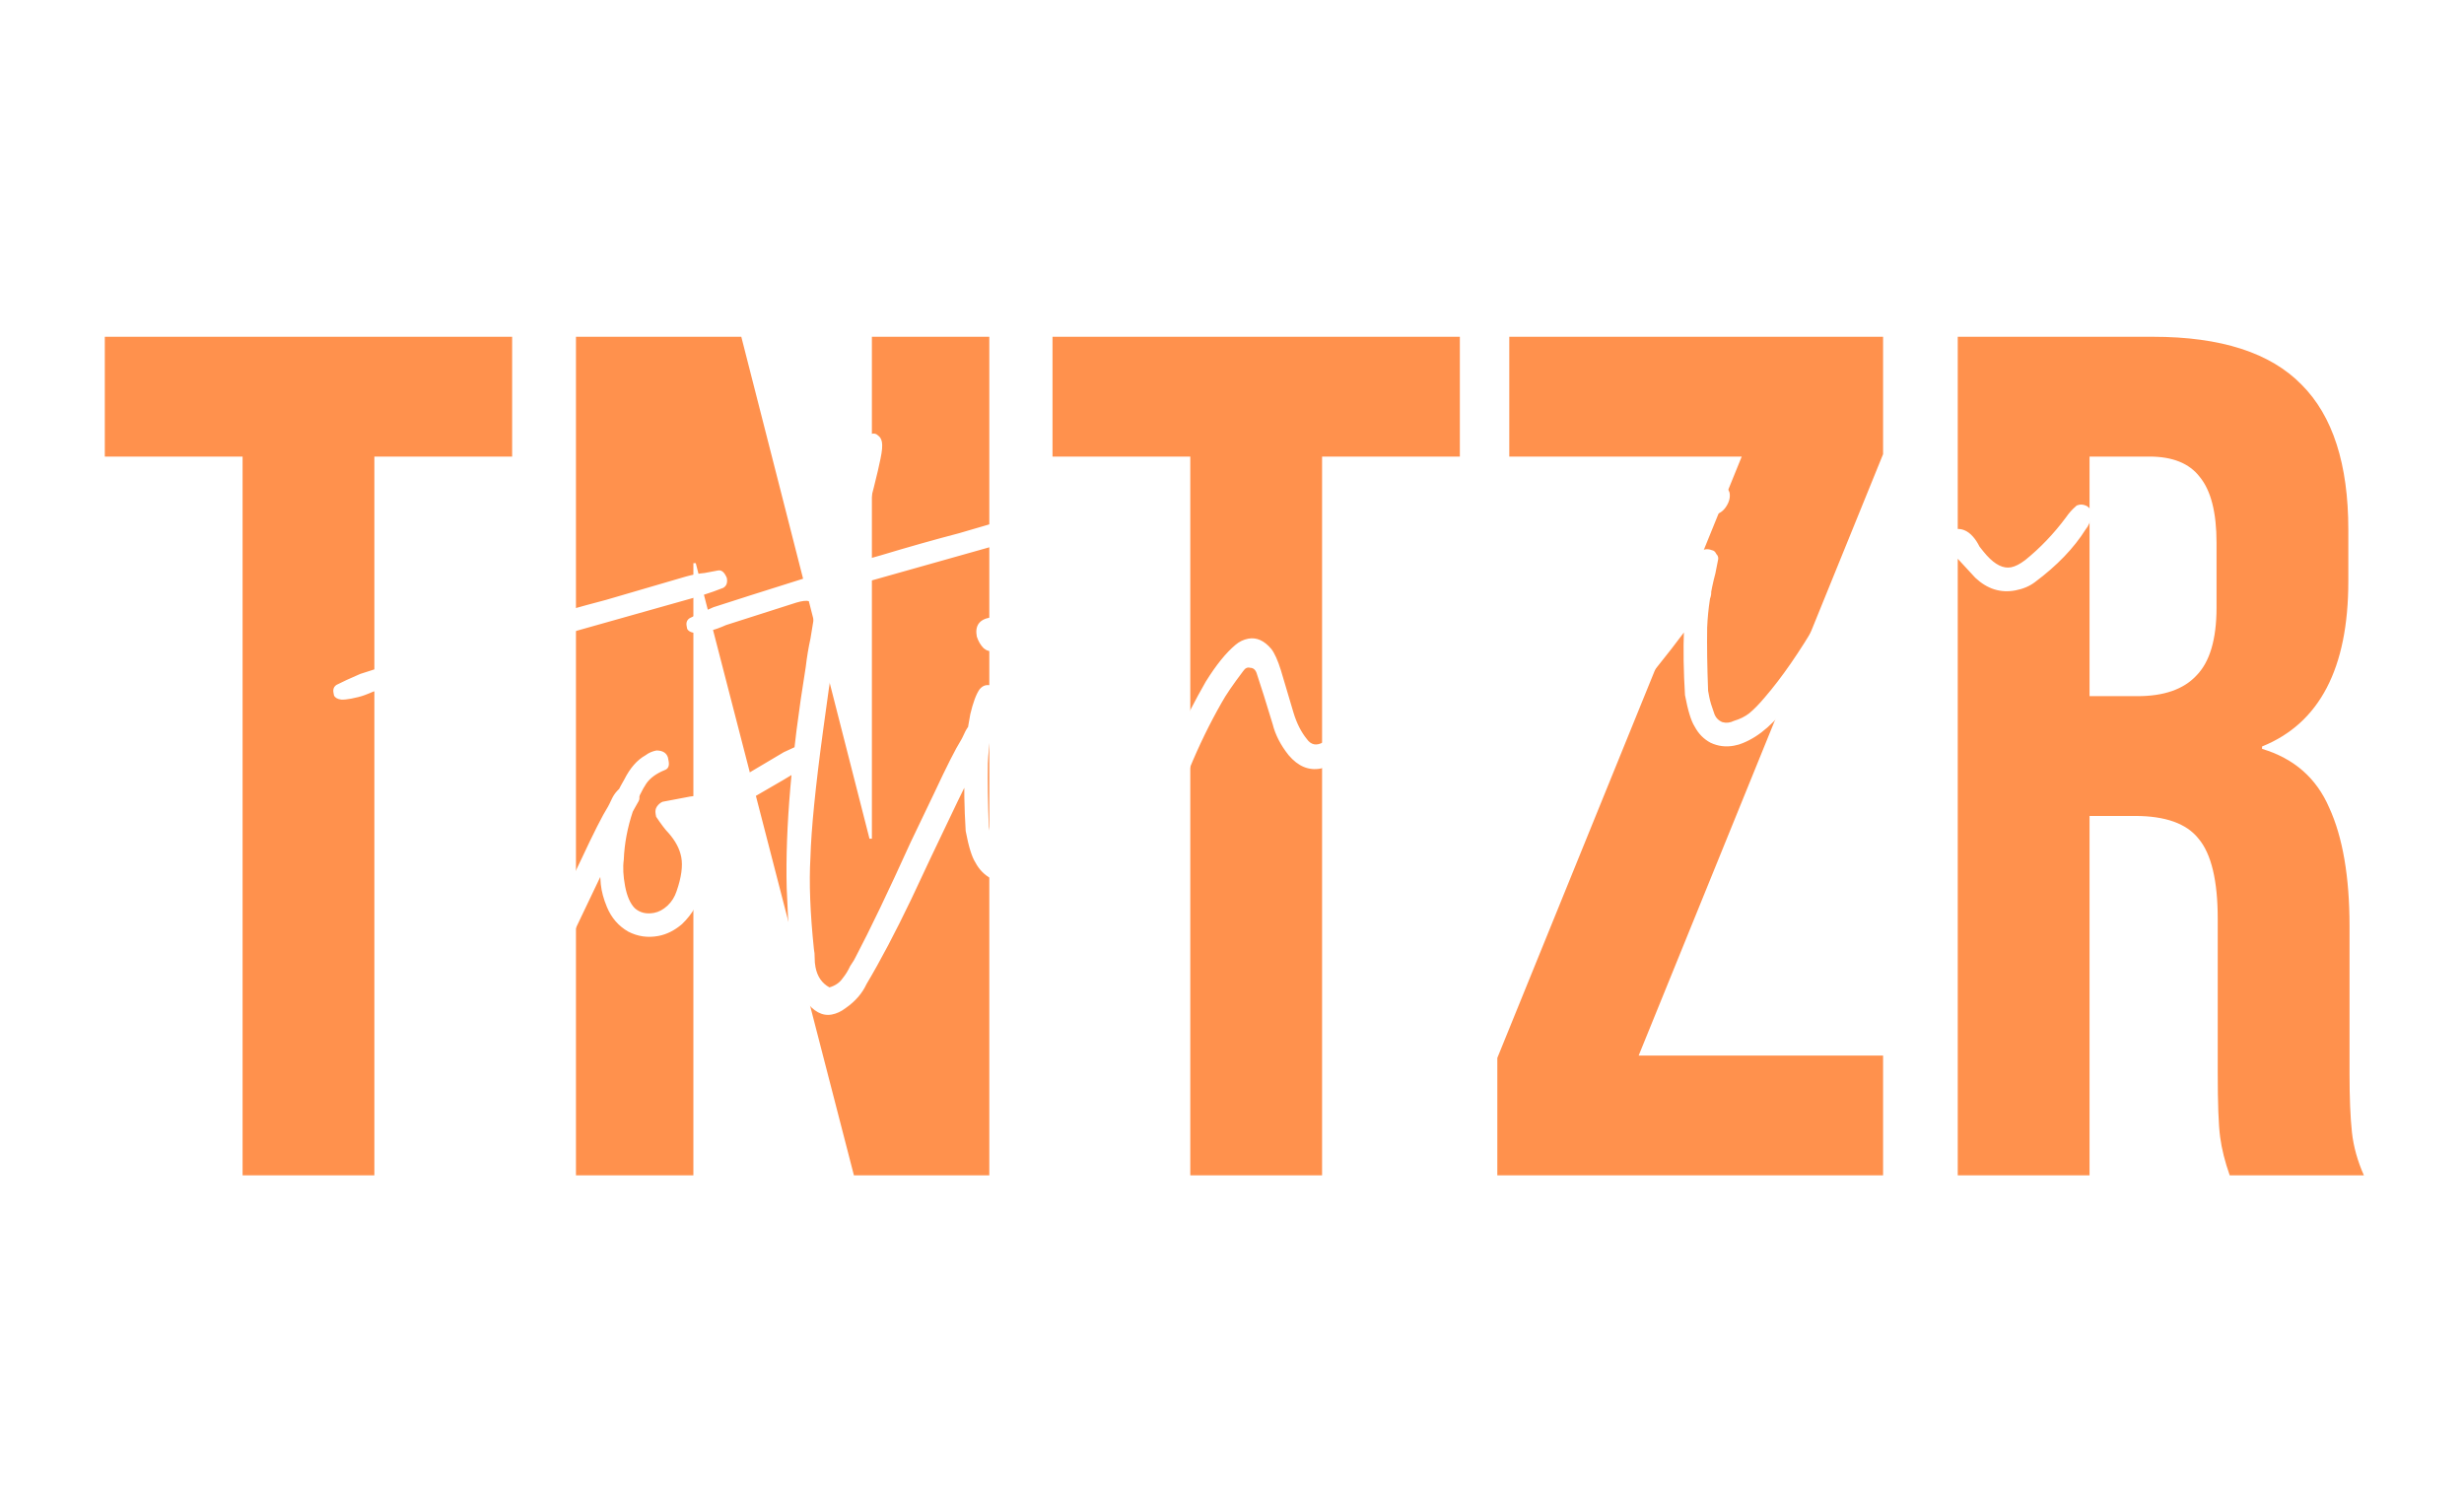 <svg width="109" height="66" viewBox="0 0 109 66" fill="none" xmlns="http://www.w3.org/2000/svg">
<g filter="url(#filter0_d_3_3)">
<path d="M10.731 18.2H4.636V12.9H22.656V18.2H16.561V50H10.731V18.2ZM25.479 12.9H32.793L38.464 35.107H38.57V12.9H43.764V50H37.775L30.779 22.917H30.673V50H25.479V12.9ZM52.655 18.2H46.56V12.9H64.58V18.2H58.485V50H52.655V18.2ZM66.237 44.806L77.049 18.2H66.766V12.9H83.302V18.094L72.49 44.7H83.302V50H66.237V44.806ZM86.605 12.9H95.244C98.247 12.9 100.438 13.607 101.816 15.02C103.194 16.398 103.883 18.536 103.883 21.433V23.712C103.883 27.563 102.611 30.001 100.067 31.026V31.132C101.48 31.556 102.469 32.422 103.035 33.729C103.635 35.036 103.936 36.785 103.936 38.976V45.495C103.936 46.555 103.971 47.421 104.042 48.092C104.112 48.728 104.289 49.364 104.572 50H98.636C98.424 49.399 98.282 48.834 98.212 48.304C98.141 47.774 98.106 46.82 98.106 45.442V38.658C98.106 36.962 97.823 35.778 97.258 35.107C96.728 34.436 95.791 34.1 94.449 34.1H92.435V50H86.605V12.9ZM94.555 28.8C95.721 28.8 96.586 28.5 97.152 27.899C97.752 27.298 98.053 26.291 98.053 24.878V22.016C98.053 20.673 97.805 19.702 97.311 19.101C96.851 18.5 96.109 18.2 95.085 18.2H92.435V28.8H94.555Z" fill="#FF914D"/>
</g>
<path d="M21.774 47.561C21.584 47.706 21.384 47.798 21.175 47.837C20.755 47.916 20.363 47.706 19.997 47.205C19.77 46.868 19.598 46.385 19.479 45.756C19.355 45.101 19.276 44.396 19.243 43.643C19.209 42.889 19.188 42.419 19.179 42.23C19.113 39.583 19.394 36.328 20.021 32.464C20.073 32.02 20.143 31.6 20.231 31.203L20.382 30.279C20.421 30.055 20.428 29.877 20.403 29.746C20.378 29.615 20.298 29.549 20.162 29.547C20.047 29.515 19.861 29.536 19.604 29.612L16.495 30.606C16.395 30.652 16.269 30.703 16.117 30.759C15.964 30.815 15.77 30.865 15.534 30.91C15.351 30.945 15.204 30.959 15.095 30.952C14.928 30.93 14.821 30.868 14.775 30.768L14.753 30.651C14.723 30.493 14.769 30.376 14.89 30.299C15.137 30.171 15.487 30.01 15.938 29.816C16.731 29.558 18.101 29.122 20.048 28.511C20.514 28.395 20.8 28.111 20.904 27.657L21.52 25.098C21.833 24.17 22.081 23.472 22.264 23.003C22.324 22.748 22.423 22.553 22.56 22.418C22.693 22.258 22.825 22.165 22.956 22.14C23.06 22.12 23.146 22.145 23.214 22.213C23.307 22.277 23.366 22.375 23.391 22.506C23.421 22.663 23.4 22.911 23.328 23.25C23.218 23.814 22.931 24.953 22.468 26.669C22.451 26.727 22.421 26.854 22.378 27.053C22.328 27.225 22.326 27.429 22.371 27.665C22.643 27.667 22.818 27.662 22.897 27.647L23.322 27.526C24.529 27.162 25.688 26.834 26.8 26.543L30.349 25.506C30.658 25.421 30.933 25.369 31.174 25.35C31.41 25.306 31.607 25.268 31.764 25.239C31.921 25.209 32.051 25.32 32.153 25.572C32.192 25.782 32.138 25.928 31.991 26.01C31.739 26.112 31.408 26.229 30.999 26.36L22.689 28.703C22.406 28.784 22.185 28.907 22.026 29.073C21.863 29.212 21.753 29.423 21.698 29.705C21.429 30.868 21.127 32.717 20.791 35.249C20.451 37.756 20.263 39.637 20.229 40.892C20.165 41.99 20.216 43.337 20.382 44.934C20.407 45.065 20.418 45.198 20.417 45.334C20.416 45.47 20.427 45.604 20.452 45.735C20.531 46.154 20.737 46.454 21.07 46.636C21.327 46.56 21.519 46.429 21.647 46.242C21.779 46.081 21.894 45.897 21.99 45.688C22.117 45.502 22.2 45.364 22.238 45.275C22.857 44.1 23.665 42.414 24.661 40.218C24.816 39.89 25.166 39.159 25.712 38.024C26.253 36.864 26.648 36.084 26.898 35.684C26.919 35.652 26.978 35.533 27.075 35.325C27.192 35.085 27.372 34.888 27.614 34.734C27.762 34.652 27.908 34.638 28.054 34.692C28.293 34.809 28.37 34.998 28.283 35.259C28.298 35.338 28.274 35.424 28.21 35.517C27.821 36.188 27.084 37.67 25.997 39.965C25.821 40.324 25.385 41.248 24.689 42.736C23.988 44.198 23.329 45.449 22.711 46.489C22.518 46.905 22.206 47.262 21.774 47.561ZM30.168 40.887C29.84 41.166 29.494 41.34 29.127 41.409C28.655 41.498 28.209 41.434 27.787 41.215C27.361 40.969 27.048 40.608 26.849 40.13C26.702 39.778 26.611 39.442 26.578 39.123C26.428 37.468 26.774 35.924 27.616 34.489C27.872 33.98 28.185 33.622 28.553 33.417C28.695 33.309 28.858 33.237 29.042 33.203C29.314 33.205 29.483 33.309 29.548 33.514L29.578 33.671C29.618 33.881 29.561 34.014 29.409 34.069C29.031 34.222 28.757 34.423 28.587 34.672C28.417 34.922 28.221 35.325 28.001 35.882C27.758 36.607 27.622 37.324 27.594 38.035C27.548 38.37 27.568 38.759 27.652 39.205C27.736 39.65 27.879 39.976 28.081 40.182C28.309 40.383 28.593 40.452 28.934 40.388C29.143 40.348 29.34 40.243 29.525 40.072C29.71 39.901 29.846 39.686 29.932 39.425C30.143 38.816 30.211 38.314 30.137 37.921C30.067 37.554 29.878 37.197 29.568 36.848C29.433 36.711 29.253 36.474 29.026 36.136L29.004 36.019C28.979 35.888 28.998 35.775 29.062 35.682C29.126 35.588 29.208 35.519 29.308 35.473L30.526 35.242C31.008 35.206 31.719 34.949 32.66 34.473L34.674 33.278L35.273 33.002C35.483 32.963 35.673 33.035 35.843 33.22C35.879 33.268 35.905 33.331 35.92 33.409C35.959 33.619 35.869 33.785 35.648 33.909L34.661 34.502C34.513 34.584 34.097 34.826 33.413 35.226C32.75 35.596 32.073 35.886 31.38 36.099C31.123 36.175 30.96 36.246 30.891 36.313C30.818 36.354 30.793 36.44 30.818 36.571C30.848 36.729 30.888 36.87 30.939 36.996C31.051 37.301 31.122 37.532 31.151 37.689C31.245 38.187 31.224 38.72 31.087 39.289C30.934 39.915 30.628 40.447 30.168 40.887ZM37.396 44.61C37.206 44.754 37.007 44.846 36.797 44.886C36.378 44.965 35.985 44.754 35.619 44.254C35.392 43.916 35.22 43.434 35.101 42.805C34.977 42.15 34.898 41.445 34.865 40.692C34.831 39.938 34.81 39.467 34.801 39.279C34.736 36.632 35.016 33.377 35.643 29.513C35.695 29.069 35.765 28.649 35.853 28.252L36.004 27.328C36.043 27.104 36.05 26.926 36.025 26.795C36.001 26.664 35.92 26.598 35.784 26.596C35.669 26.564 35.483 26.585 35.227 26.661L32.117 27.655C32.017 27.701 31.891 27.752 31.739 27.808C31.587 27.864 31.392 27.914 31.157 27.959C30.973 27.993 30.827 28.008 30.717 28.001C30.55 27.978 30.443 27.917 30.397 27.817L30.375 27.699C30.345 27.542 30.391 27.425 30.512 27.348C30.759 27.22 31.109 27.059 31.561 26.865C32.353 26.607 33.723 26.171 35.67 25.559C36.136 25.444 36.422 25.159 36.526 24.706L37.142 22.147C37.455 21.219 37.703 20.521 37.886 20.052C37.946 19.797 38.045 19.602 38.182 19.467C38.315 19.306 38.447 19.214 38.578 19.189C38.682 19.169 38.769 19.194 38.836 19.262C38.929 19.326 38.988 19.423 39.013 19.554C39.043 19.712 39.022 19.96 38.95 20.299C38.84 20.863 38.553 22.002 38.09 23.718C38.074 23.775 38.044 23.903 38 24.102C37.951 24.274 37.949 24.477 37.993 24.713C38.265 24.716 38.44 24.71 38.519 24.695L38.944 24.575C40.151 24.211 41.31 23.883 42.422 23.592L45.971 22.555C46.281 22.469 46.556 22.417 46.796 22.399C47.032 22.355 47.229 22.317 47.386 22.288C47.543 22.258 47.673 22.369 47.775 22.621C47.814 22.831 47.76 22.977 47.613 23.059C47.361 23.161 47.03 23.277 46.621 23.409L38.311 25.752C38.028 25.833 37.807 25.956 37.648 26.122C37.485 26.261 37.375 26.472 37.32 26.754C37.051 27.917 36.749 29.765 36.414 32.298C36.073 34.805 35.886 36.686 35.851 37.941C35.787 39.038 35.838 40.386 36.004 41.983C36.029 42.114 36.041 42.247 36.039 42.383C36.038 42.519 36.049 42.653 36.074 42.784C36.153 43.203 36.359 43.503 36.692 43.685C36.949 43.609 37.141 43.478 37.269 43.291C37.401 43.13 37.516 42.946 37.612 42.737C37.74 42.55 37.822 42.413 37.86 42.324C38.479 41.149 39.287 39.463 40.283 37.267C40.438 36.939 40.789 36.208 41.334 35.073C41.875 33.913 42.27 33.132 42.52 32.732C42.541 32.701 42.6 32.581 42.697 32.373C42.814 32.134 42.994 31.937 43.236 31.783C43.384 31.701 43.53 31.687 43.676 31.741C43.916 31.858 43.992 32.047 43.906 32.308C43.92 32.386 43.896 32.472 43.832 32.566C43.443 33.236 42.706 34.719 41.619 37.014C41.443 37.373 41.007 38.297 40.311 39.785C39.61 41.247 38.951 42.498 38.333 43.537C38.141 43.954 37.828 44.311 37.396 44.61ZM43.942 28.8C43.785 28.83 43.641 28.789 43.512 28.678C43.377 28.54 43.277 28.369 43.211 28.165C43.122 27.693 43.313 27.413 43.785 27.324C43.995 27.284 44.177 27.317 44.333 27.424C44.51 27.499 44.629 27.625 44.69 27.804C44.73 28.014 44.675 28.227 44.526 28.445C44.399 28.632 44.23 28.746 44.02 28.785L43.942 28.8ZM45.278 38.888C45.178 38.934 45.049 38.971 44.892 39.001C44.525 39.07 44.178 39.027 43.85 38.872C43.548 38.712 43.313 38.472 43.144 38.151C42.989 37.909 42.848 37.447 42.719 36.766C42.59 34.646 42.658 32.923 42.923 31.598C43.044 31.087 43.179 30.722 43.328 30.504C43.481 30.312 43.675 30.262 43.91 30.353C43.993 30.364 44.058 30.42 44.104 30.52C44.171 30.589 44.199 30.665 44.188 30.748L44.063 31.383C43.856 32.154 43.735 32.951 43.7 33.771C43.687 34.561 43.7 35.495 43.741 36.572L43.793 36.848C43.828 37.031 43.901 37.275 44.013 37.58C44.074 37.758 44.193 37.885 44.37 37.96C44.542 38.009 44.715 37.99 44.888 37.903C45.145 37.827 45.369 37.717 45.558 37.572C45.77 37.397 45.997 37.164 46.24 36.874C46.998 35.998 47.787 34.858 48.607 33.455L49.431 31.997C49.666 31.518 49.855 31.157 49.999 30.912C50.079 30.762 50.231 30.557 50.453 30.297C50.559 30.142 50.719 30.125 50.932 30.248C51.109 30.323 51.191 30.47 51.178 30.69C51.161 30.883 51.109 31.042 51.024 31.167C50.372 32.457 49.778 33.546 49.24 34.435C48.728 35.318 48.141 36.162 47.479 36.965C47.087 37.474 46.716 37.883 46.368 38.193C46.019 38.503 45.656 38.735 45.278 38.888ZM50.862 38.809C50.772 38.908 50.648 38.972 50.491 39.002C50.36 39.026 50.235 39.009 50.115 38.951C49.991 38.866 49.898 38.734 49.837 38.555C49.791 38.456 49.746 38.288 49.701 38.052C49.665 37.57 49.655 37.233 49.673 37.039L49.753 36.17C49.788 35.349 49.848 34.591 49.934 33.896C50.158 32.497 50.52 30.393 51.021 27.585C51.065 27.387 51.19 26.97 51.395 26.334C51.449 26.188 51.539 26.089 51.665 26.038C51.786 25.961 51.907 25.952 52.027 26.011C52.287 26.097 52.395 26.308 52.349 26.642L52.203 27.158L51.02 33.61C51.008 33.694 50.983 33.847 50.944 34.072C50.905 34.296 50.903 34.5 50.938 34.684C50.972 34.867 51.026 35.006 51.098 35.101C51.633 33.48 52.38 31.833 53.339 30.159C53.797 29.422 54.237 28.877 54.659 28.526C54.823 28.387 55.009 28.297 55.219 28.257C55.586 28.188 55.927 28.341 56.242 28.715C56.386 28.905 56.527 29.218 56.663 29.654L57.224 31.542C57.365 32.004 57.56 32.388 57.808 32.694C57.993 32.958 58.233 33.007 58.528 32.843C58.896 32.638 59.276 32.281 59.669 31.773L60.218 31.017L61.349 29.46C61.656 29.077 61.874 28.791 62.001 28.604C62.129 28.418 62.214 28.293 62.256 28.231C62.405 28.012 62.589 27.978 62.807 28.127C63.02 28.249 63.107 28.423 63.068 28.647C63.029 28.872 62.946 29.077 62.818 29.264C62.627 29.545 61.956 30.445 60.804 31.965L60.184 32.774C59.796 33.309 59.324 33.683 58.767 33.897L58.421 34.003C57.897 34.102 57.426 33.906 57.008 33.415C56.651 32.967 56.416 32.509 56.3 32.042C56.013 31.093 55.775 30.337 55.587 29.775C55.531 29.623 55.435 29.546 55.299 29.545C55.185 29.512 55.085 29.558 55 29.683C54.544 30.285 54.225 30.752 54.043 31.085C52.983 32.941 52.137 35 51.506 37.263C51.469 37.352 51.403 37.581 51.311 37.951C51.239 38.291 51.09 38.577 50.862 38.809ZM66.087 44.685C66.013 44.727 65.911 44.76 65.78 44.784C65.596 44.819 65.414 44.786 65.232 44.684C65.081 44.604 64.96 44.464 64.867 44.265C64.826 44.191 64.791 44.075 64.761 43.918C64.662 43.394 64.668 42.85 64.779 42.287C64.894 41.749 65.092 41.142 65.371 40.465C65.892 39.2 66.709 37.566 67.824 35.565L68.064 35.112C68.347 34.597 68.434 34.052 68.325 33.475C68.251 33.082 68.09 32.733 67.842 32.427C67.522 32.026 67.102 31.888 66.583 32.013C66.531 32.023 66.257 32.156 65.763 32.412C65.637 32.463 65.526 32.525 65.431 32.597C65.363 32.664 65.292 32.718 65.218 32.76C65.171 32.796 65.107 32.821 65.029 32.836C64.898 32.861 64.754 32.82 64.599 32.714C64.376 32.539 64.338 32.342 64.487 32.124C64.621 31.828 64.794 31.523 65.007 31.212C66.153 29.231 66.981 27.365 67.491 25.613C67.594 25.296 67.695 24.828 67.796 24.212L67.789 24.173C67.769 24.068 67.715 23.997 67.626 23.96C67.559 23.891 67.489 23.877 67.415 23.918C67.268 24 67.07 24.105 66.823 24.233C66.602 24.357 66.421 24.472 66.278 24.581C65.604 25.034 64.538 26.144 63.081 27.912C62.927 28.104 62.745 28.22 62.536 28.259C62.405 28.284 62.29 28.251 62.192 28.161C62.12 28.067 62.076 27.98 62.061 27.901C62.026 27.718 62.086 27.53 62.24 27.338C64.451 24.532 66.211 23.006 67.521 22.758C67.862 22.694 68.144 22.749 68.367 22.924C68.585 23.073 68.726 23.318 68.791 23.658C68.83 23.868 68.838 24.124 68.814 24.427C68.778 24.814 68.646 25.409 68.418 26.212C68.136 27.161 67.567 28.53 66.711 30.32C66.626 30.445 66.593 30.559 66.613 30.664C66.638 30.795 66.789 30.875 67.066 30.904C67.777 30.933 68.397 31.345 68.927 32.14C69 32.235 69.064 32.359 69.12 32.511C69.171 32.637 69.24 32.719 69.329 32.756L69.407 32.742C69.538 32.717 69.644 32.629 69.724 32.478C69.83 32.322 69.918 32.211 69.987 32.144L74.419 26.299C74.631 25.988 74.853 25.797 75.084 25.726C75.205 25.649 75.328 25.653 75.452 25.738C75.629 25.813 75.712 25.96 75.699 26.18C75.707 26.368 75.645 26.543 75.513 26.703C75.401 26.833 75.322 26.916 75.275 26.952L73.938 28.71C73.323 29.478 72.864 30.067 72.562 30.477L70.229 33.645C69.811 34.158 69.552 34.872 69.453 35.786C69.213 38.247 68.576 40.552 67.544 42.701C67.362 43.033 67.059 43.511 66.634 44.134C66.554 44.285 66.371 44.469 66.087 44.685ZM65.868 43.099C65.993 43.184 66.095 43.151 66.175 43C67.086 41.498 67.653 39.831 67.876 37.997C67.317 38.917 66.88 39.691 66.565 40.321C66.25 40.95 66.01 41.62 65.845 42.329C65.834 42.413 65.823 42.497 65.811 42.58C65.8 42.664 65.791 42.76 65.784 42.87C65.804 42.975 65.832 43.051 65.868 43.099ZM75.762 22.789C75.605 22.819 75.461 22.778 75.332 22.667C75.197 22.529 75.097 22.358 75.031 22.154C74.942 21.682 75.133 21.402 75.605 21.312C75.815 21.273 75.997 21.306 76.153 21.413C76.33 21.488 76.449 21.614 76.51 21.793C76.55 22.003 76.495 22.216 76.346 22.434C76.219 22.621 76.05 22.735 75.841 22.774L75.762 22.789ZM77.098 32.876C76.998 32.922 76.869 32.96 76.712 32.99C76.345 33.059 75.998 33.016 75.67 32.861C75.368 32.701 75.133 32.461 74.964 32.14C74.809 31.898 74.668 31.436 74.539 30.754C74.41 28.635 74.478 26.912 74.744 25.587C74.864 25.075 74.999 24.711 75.147 24.493C75.301 24.301 75.495 24.251 75.73 24.342C75.813 24.353 75.878 24.409 75.924 24.509C75.991 24.578 76.019 24.654 76.008 24.737L75.883 25.371C75.676 26.143 75.555 26.939 75.52 27.76C75.507 28.55 75.52 29.483 75.561 30.561L75.613 30.837C75.648 31.02 75.721 31.264 75.833 31.569C75.894 31.747 76.013 31.874 76.19 31.949C76.362 31.998 76.534 31.979 76.708 31.892C76.965 31.816 77.189 31.706 77.378 31.561C77.59 31.386 77.817 31.153 78.061 30.863C78.818 29.987 79.607 28.847 80.427 27.444L81.251 25.986C81.486 25.507 81.675 25.146 81.819 24.901C81.899 24.75 82.051 24.546 82.273 24.286C82.379 24.131 82.539 24.114 82.752 24.237C82.929 24.312 83.011 24.459 82.999 24.679C82.981 24.872 82.929 25.031 82.844 25.155C82.192 26.446 81.598 27.535 81.06 28.424C80.548 29.307 79.961 30.151 79.299 30.954C78.907 31.463 78.536 31.872 78.188 32.182C77.839 32.492 77.476 32.724 77.098 32.876ZM82.59 34.037C82.197 34.111 81.935 33.944 81.803 33.534C81.784 33.429 81.754 33.272 81.714 33.063C81.648 32.858 81.614 32.675 81.61 32.512C81.496 30.037 81.676 27.832 82.152 25.897L82.853 22.712C82.89 22.623 82.915 22.537 82.926 22.453C82.959 22.339 83.004 22.221 83.063 22.102C83.169 21.946 83.319 21.877 83.513 21.895C83.763 21.929 83.88 22.043 83.862 22.236C83.911 22.498 83.9 22.799 83.829 23.138C83.718 23.701 83.526 24.552 83.252 25.689C82.961 27.02 82.769 28.304 82.678 29.543C82.642 29.929 82.639 30.201 82.669 30.358C82.699 30.516 82.768 30.666 82.876 30.808L82.837 30.815L82.883 30.847L83.83 27.453C84.208 26.296 84.676 25.325 85.234 24.541C85.489 24.167 85.743 23.862 85.997 23.624C86.139 23.515 86.289 23.446 86.446 23.417C86.76 23.357 87.039 23.468 87.282 23.747C87.385 23.863 87.481 24.008 87.567 24.182C87.676 24.324 87.782 24.453 87.885 24.57C88.262 24.987 88.621 25.163 88.962 25.099C89.145 25.064 89.356 24.957 89.593 24.776C90.252 24.244 90.853 23.616 91.394 22.889C91.522 22.702 91.667 22.539 91.831 22.399C91.852 22.368 91.902 22.345 91.981 22.331C92.085 22.311 92.198 22.33 92.317 22.389C92.504 22.517 92.573 22.666 92.524 22.838C92.464 23.094 92.378 23.287 92.267 23.416C91.746 24.247 90.997 25.026 90.022 25.753C89.785 25.934 89.496 26.056 89.155 26.121C88.5 26.245 87.908 26.058 87.38 25.561C87.38 25.561 87.124 25.283 86.612 24.729C86.377 24.773 86.179 24.946 86.019 25.248C85.508 25.996 85.077 26.945 84.725 28.098L84.26 29.732C84.205 30.014 83.971 30.859 83.559 32.267C83.412 32.783 83.253 33.233 83.081 33.619C82.99 33.853 82.826 33.992 82.59 34.037Z" fill="white"/>
<defs>
<filter id="filter0_d_3_3" x="0.636" y="10.9" width="107.936" height="45.1" filterUnits="userSpaceOnUse" color-interpolation-filters="sRGB">
<feFlood flood-opacity="0" result="BackgroundImageFix"/>
<feColorMatrix in="SourceAlpha" type="matrix" values="0 0 0 0 0 0 0 0 0 0 0 0 0 0 0 0 0 0 127 0" result="hardAlpha"/>
<feOffset dy="2"/>
<feGaussianBlur stdDeviation="2"/>
<feComposite in2="hardAlpha" operator="out"/>
<feColorMatrix type="matrix" values="0 0 0 0 0 0 0 0 0 0 0 0 0 0 0 0 0 0 0.25 0"/>
<feBlend mode="normal" in2="BackgroundImageFix" result="effect1_dropShadow_3_3"/>
<feBlend mode="normal" in="SourceGraphic" in2="effect1_dropShadow_3_3" result="shape"/>
</filter>
</defs>
</svg>
